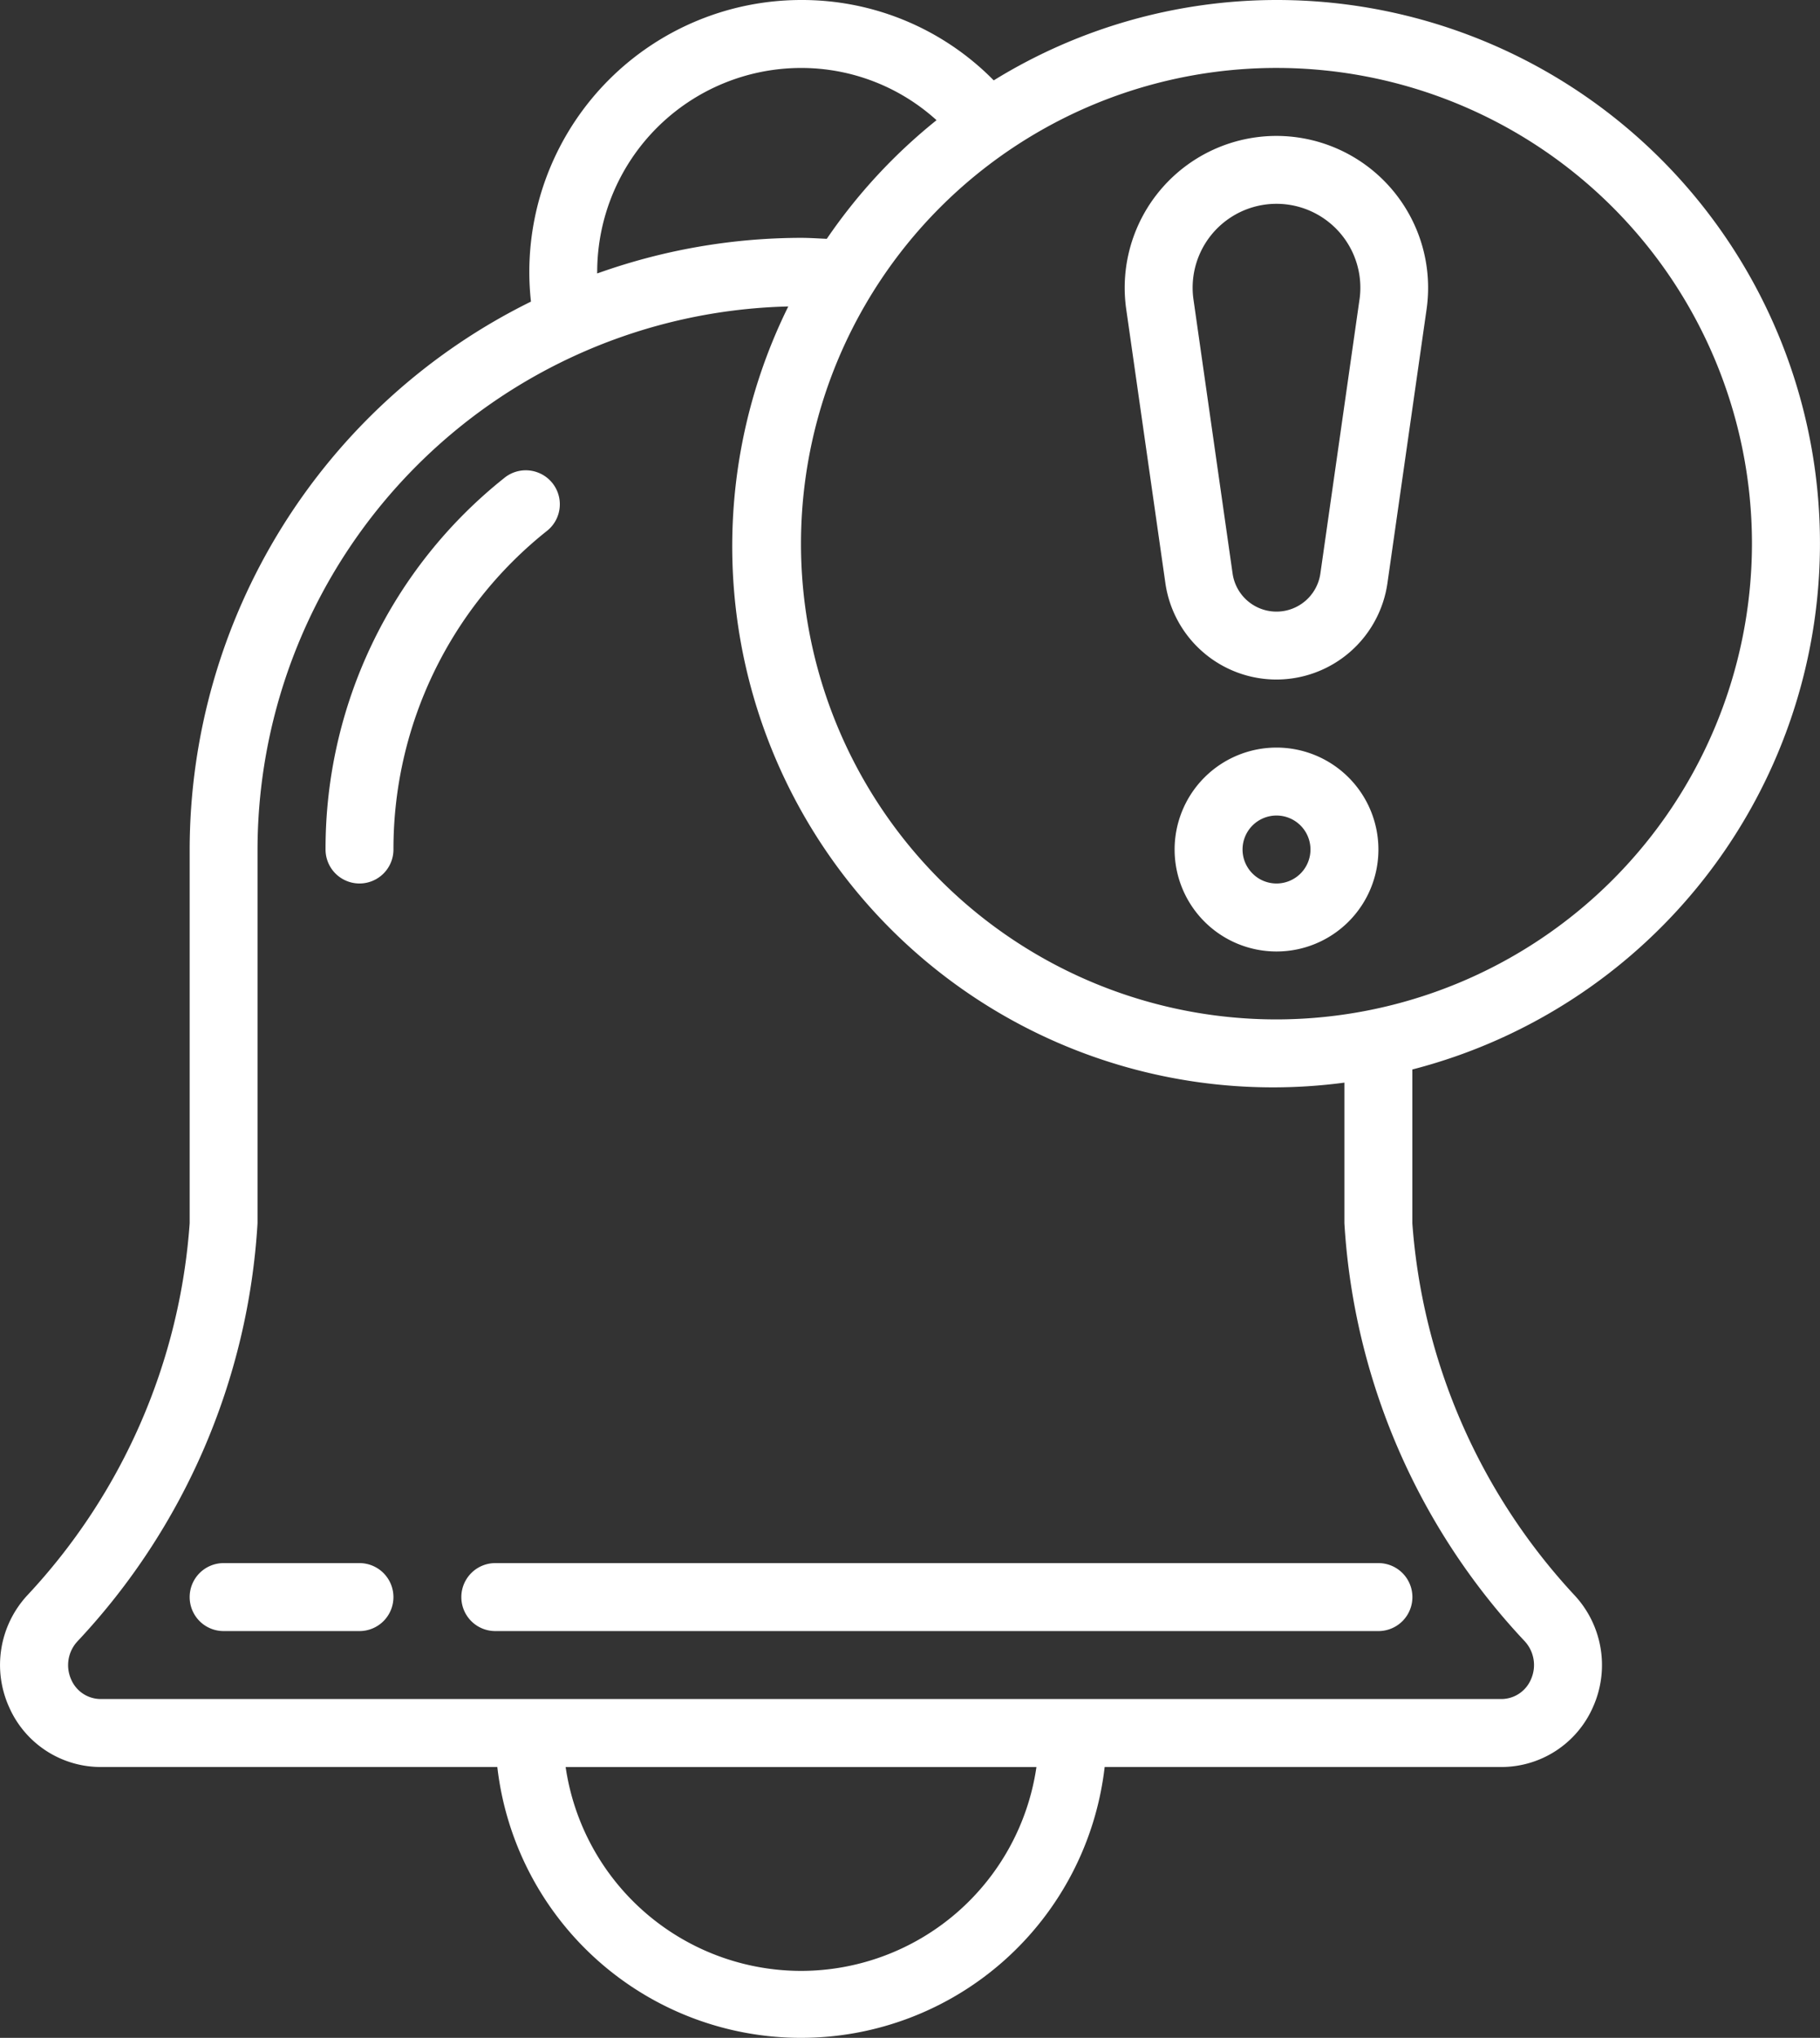 <svg xmlns="http://www.w3.org/2000/svg" width="70.481" height="78.877" viewBox="0 0 70.481 78.877"><rect x="0" y="0" width="70.481" height="78.877" fill="#333333" stroke="none"/><defs><style>.a{fill:#fff;}</style></defs><g transform="translate(72.137 92.57)"><path class="a" d="M-29.822,201.828h-5.261a1.315,1.315,0,0,0-1.315,1.316,1.314,1.314,0,0,0,1.315,1.315h5.261a1.315,1.315,0,0,0,1.315-1.315,1.316,1.316,0,0,0-1.315-1.316Zm0,0" transform="translate(-28.394 -233.897)"/><path class="a" d="M14.8,203.144a1.314,1.314,0,0,0,1.315,1.315h34.2a1.315,1.315,0,0,0,0-2.631h-34.2a1.315,1.315,0,0,0-1.315,1.316Zm0,0" transform="translate(-69.071 -233.897)"/><path class="a" d="M-2.241-1.629a1.316,1.316,0,0,0,.5-1.233A1.314,1.314,0,0,0-2.575-3.9a1.316,1.316,0,0,0-1.312.217A18.335,18.335,0,0,0-10.8,10.691a1.315,1.315,0,0,0,1.316,1.315A1.315,1.315,0,0,0-8.17,10.691,15.721,15.721,0,0,1-2.241-1.629Zm0,0" transform="translate(-48.73 -70.38)"/><path class="a" d="M-22.7-92.57a20.887,20.887,0,0,0-10.954,3.111,10.412,10.412,0,0,0-7.459-3.111A10.533,10.533,0,0,0-51.639-82.048a10.414,10.414,0,0,0,.064,1.152A23.674,23.674,0,0,0-64.792-59.689v14.467a23.509,23.509,0,0,1-6.287,14.4,3.964,3.964,0,0,0-.71,4.316A3.875,3.875,0,0,0-68.2-24.177h15.322a11.837,11.837,0,0,0,11.76,10.484,11.838,11.838,0,0,0,11.76-10.484h15.321A3.875,3.875,0,0,0-10.446-26.5a3.966,3.966,0,0,0-.713-4.321,23.677,23.677,0,0,1-6.284-14.4v-5.954A21.03,21.03,0,0,0-1.825-74.192,21.03,21.03,0,0,0-22.7-92.57ZM-49.01-82.048a7.9,7.9,0,0,1,7.892-7.891,7.793,7.793,0,0,1,5.249,2.021,21.177,21.177,0,0,0-4.25,4.592c-.334-.014-.664-.038-1-.038a23.53,23.53,0,0,0-7.892,1.379v-.064Zm7.892,65.763a9.221,9.221,0,0,1-9.114-7.891H-32a9.22,9.22,0,0,1-9.113,7.891ZM-13.1-29.054a1.358,1.358,0,0,1,.251,1.484,1.25,1.25,0,0,1-1.184.762H-68.2a1.247,1.247,0,0,1-1.183-.762,1.352,1.352,0,0,1,.249-1.474,25.873,25.873,0,0,0,6.97-16.178V-59.689A21.058,21.058,0,0,1-41.61-80.708a20.942,20.942,0,0,0,1.75,21.485,20.941,20.941,0,0,0,19.786,8.557v5.444A25.869,25.869,0,0,0-13.1-29.054Zm-9.6-24.059A18.413,18.413,0,0,1-41.118-71.527,18.413,18.413,0,0,1-22.7-89.94,18.413,18.413,0,0,1-4.291-71.527,18.434,18.434,0,0,1-22.7-53.113Zm0,0"/><path class="a" d="M145.676-66.968a5.876,5.876,0,0,0-4.439,2.026,5.874,5.874,0,0,0-1.379,4.681l1.516,10.6a4.347,4.347,0,0,0,4.3,3.734,4.347,4.347,0,0,0,4.3-3.734l1.516-10.6a5.877,5.877,0,0,0-1.379-4.681,5.878,5.878,0,0,0-4.44-2.026Zm3.215,6.336-1.514,10.6a1.718,1.718,0,0,1-1.7,1.476,1.718,1.718,0,0,1-1.7-1.476l-1.514-10.6a3.246,3.246,0,0,1,1.459-3.193,3.246,3.246,0,0,1,3.51,0,3.247,3.247,0,0,1,1.46,3.193Zm0,0" transform="translate(-168.381 -20.341)"/><path class="a" d="M153.145,48.231a3.946,3.946,0,1,0,3.947,3.946,3.946,3.946,0,0,0-3.947-3.946Zm0,5.26a1.315,1.315,0,1,1,1.316-1.315,1.315,1.315,0,0,1-1.316,1.315Zm0,0" transform="translate(-175.849 -111.865)"/></g></svg>